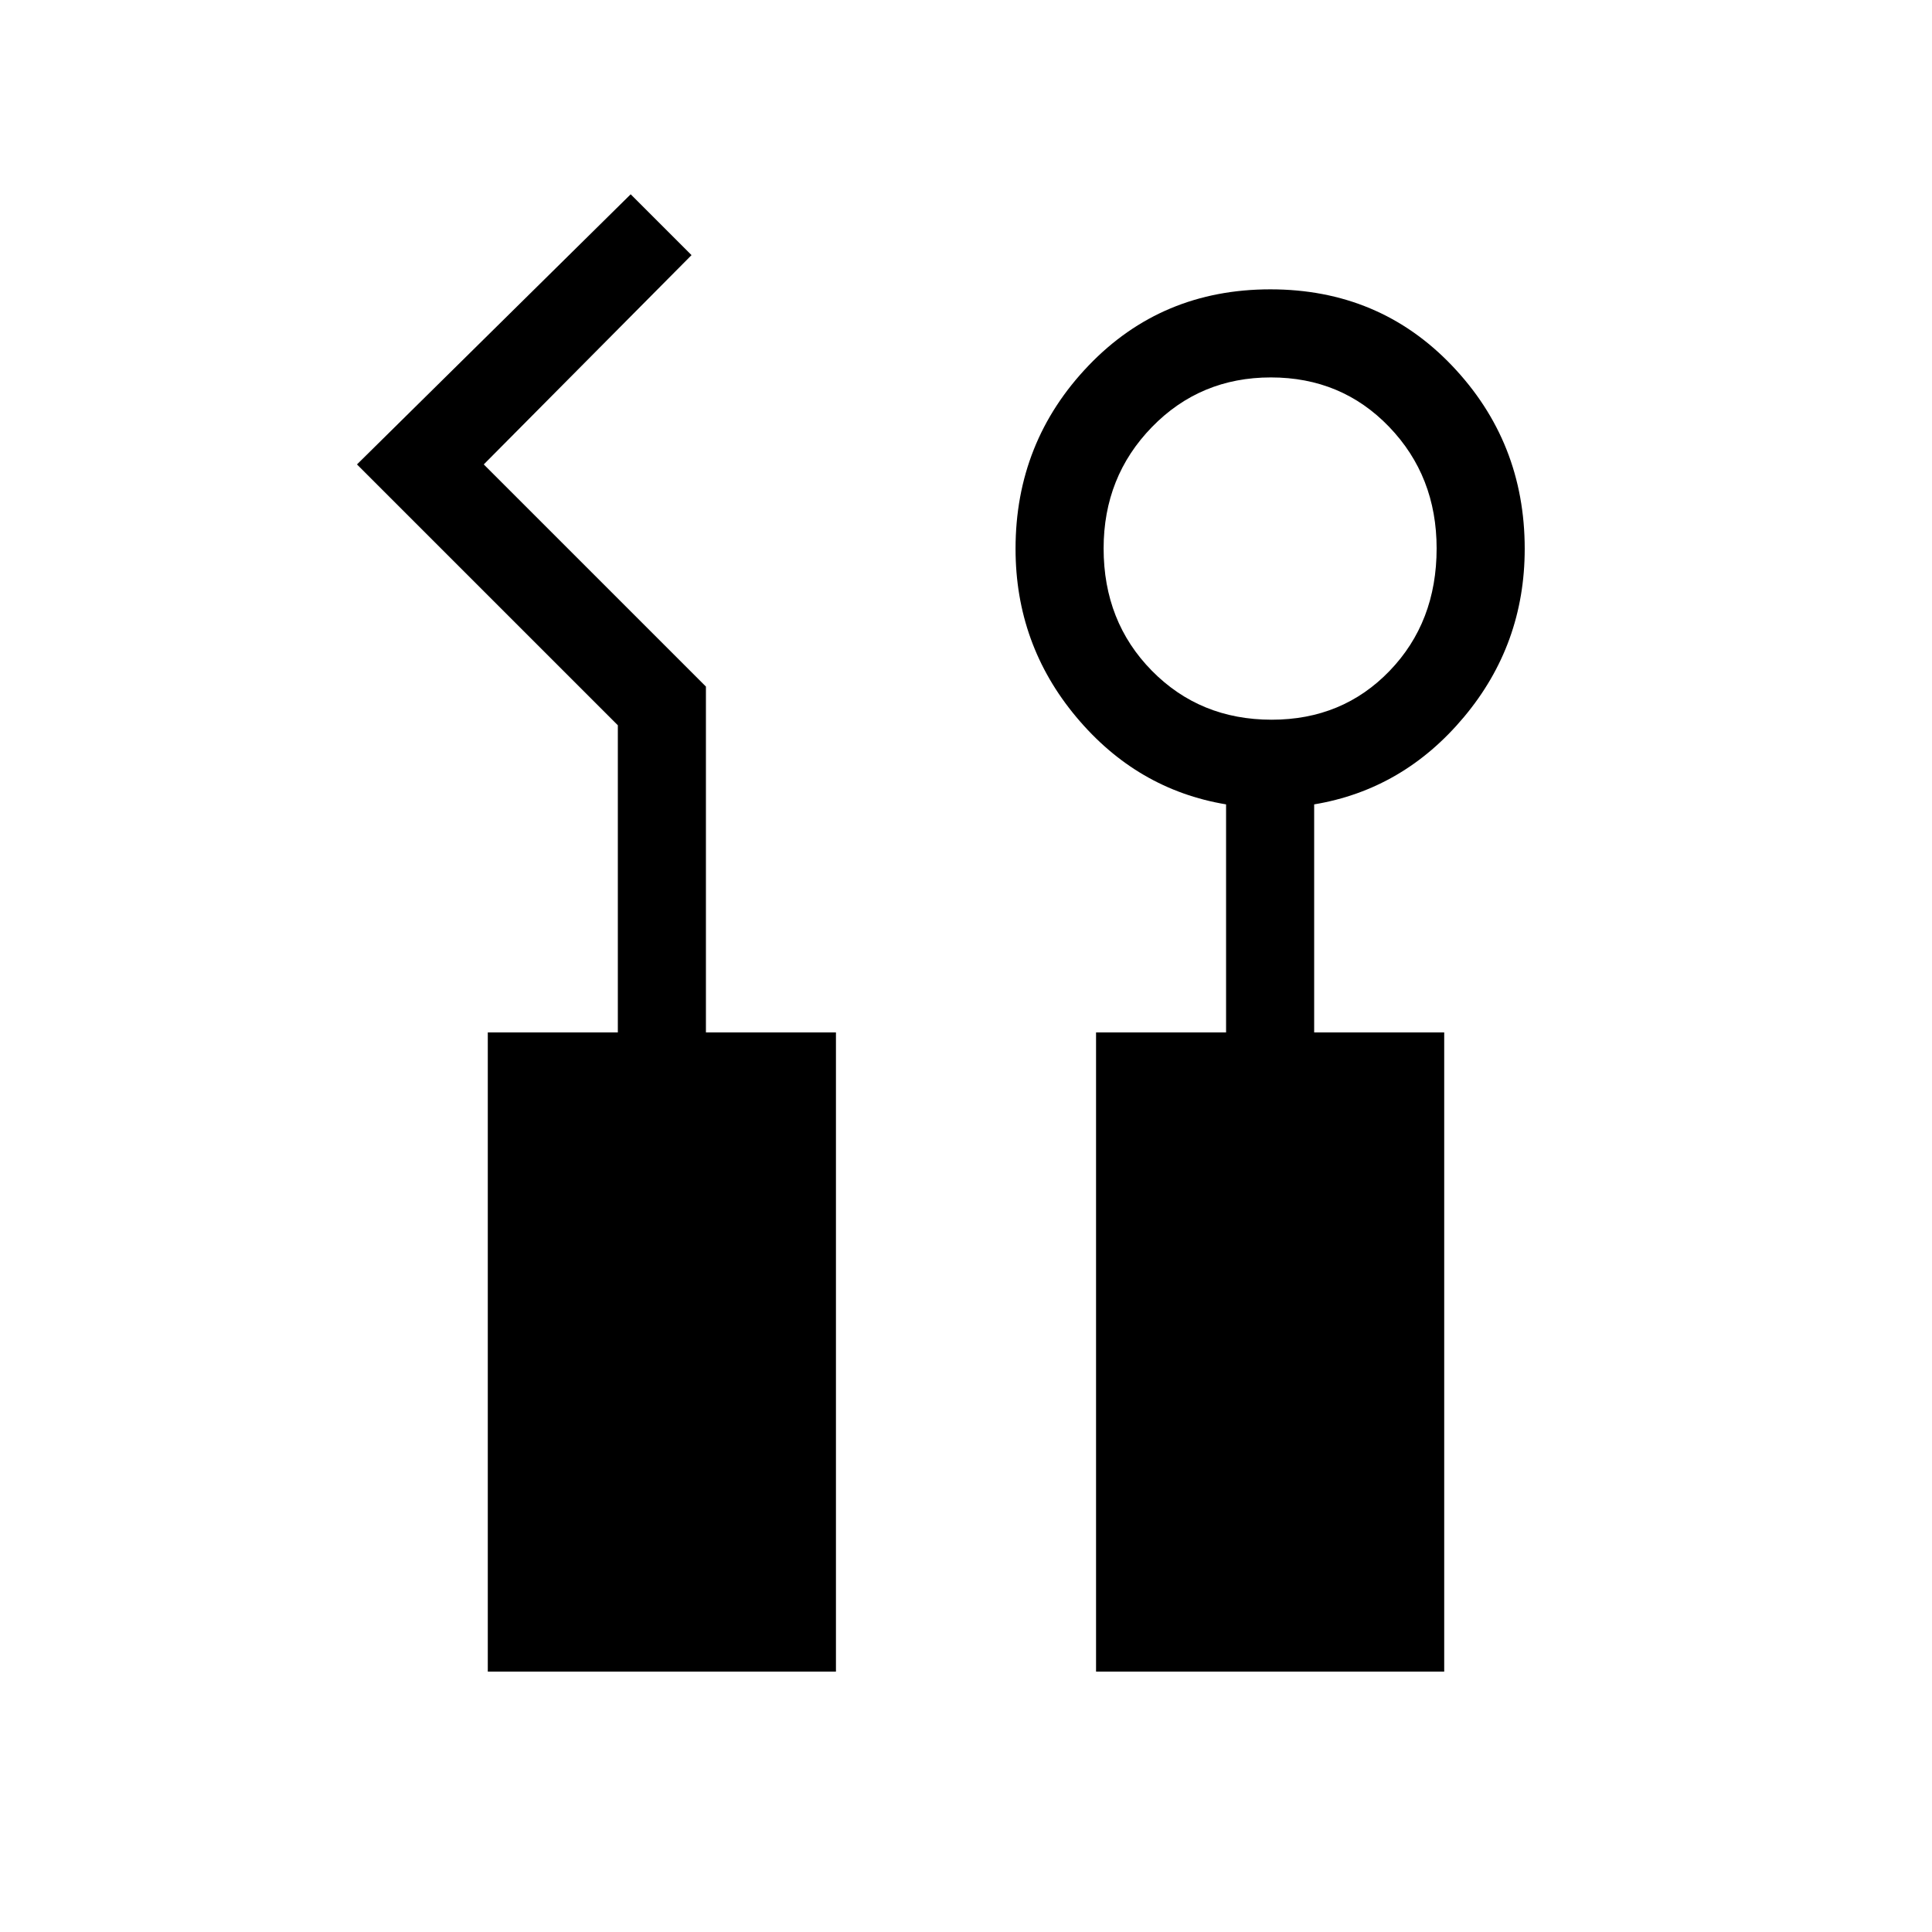 <svg xmlns="http://www.w3.org/2000/svg" height="48" viewBox="0 -960 960 960" width="48"><path d="M242.38-129.38V-447H307v-152.62L177.38-729.23l136-134.23 30.24 30.23-103.24 104 110.39 110.38V-447h64.61v317.62h-173Zm302.24 0V-447h64.61v-113.31q-44.31-7.38-74.46-43.44-30.15-36.05-30.15-83.56 0-53.15 36.28-91.04 36.28-37.88 90.34-37.88 54.07 0 90.22 37.88 36.16 37.89 36.16 91.04 0 47.51-30.16 83.56-30.15 36.06-74.46 43.44V-447h64.62v317.62h-173Zm87.28-473q35.19 0 58.57-24.25 23.38-24.25 23.38-60.88 0-35.87-23.62-60.41-23.61-24.54-58.73-24.54t-59.12 24.67q-24 24.66-24 60.3 0 36.41 23.96 60.76t59.56 24.35Z"/></svg>